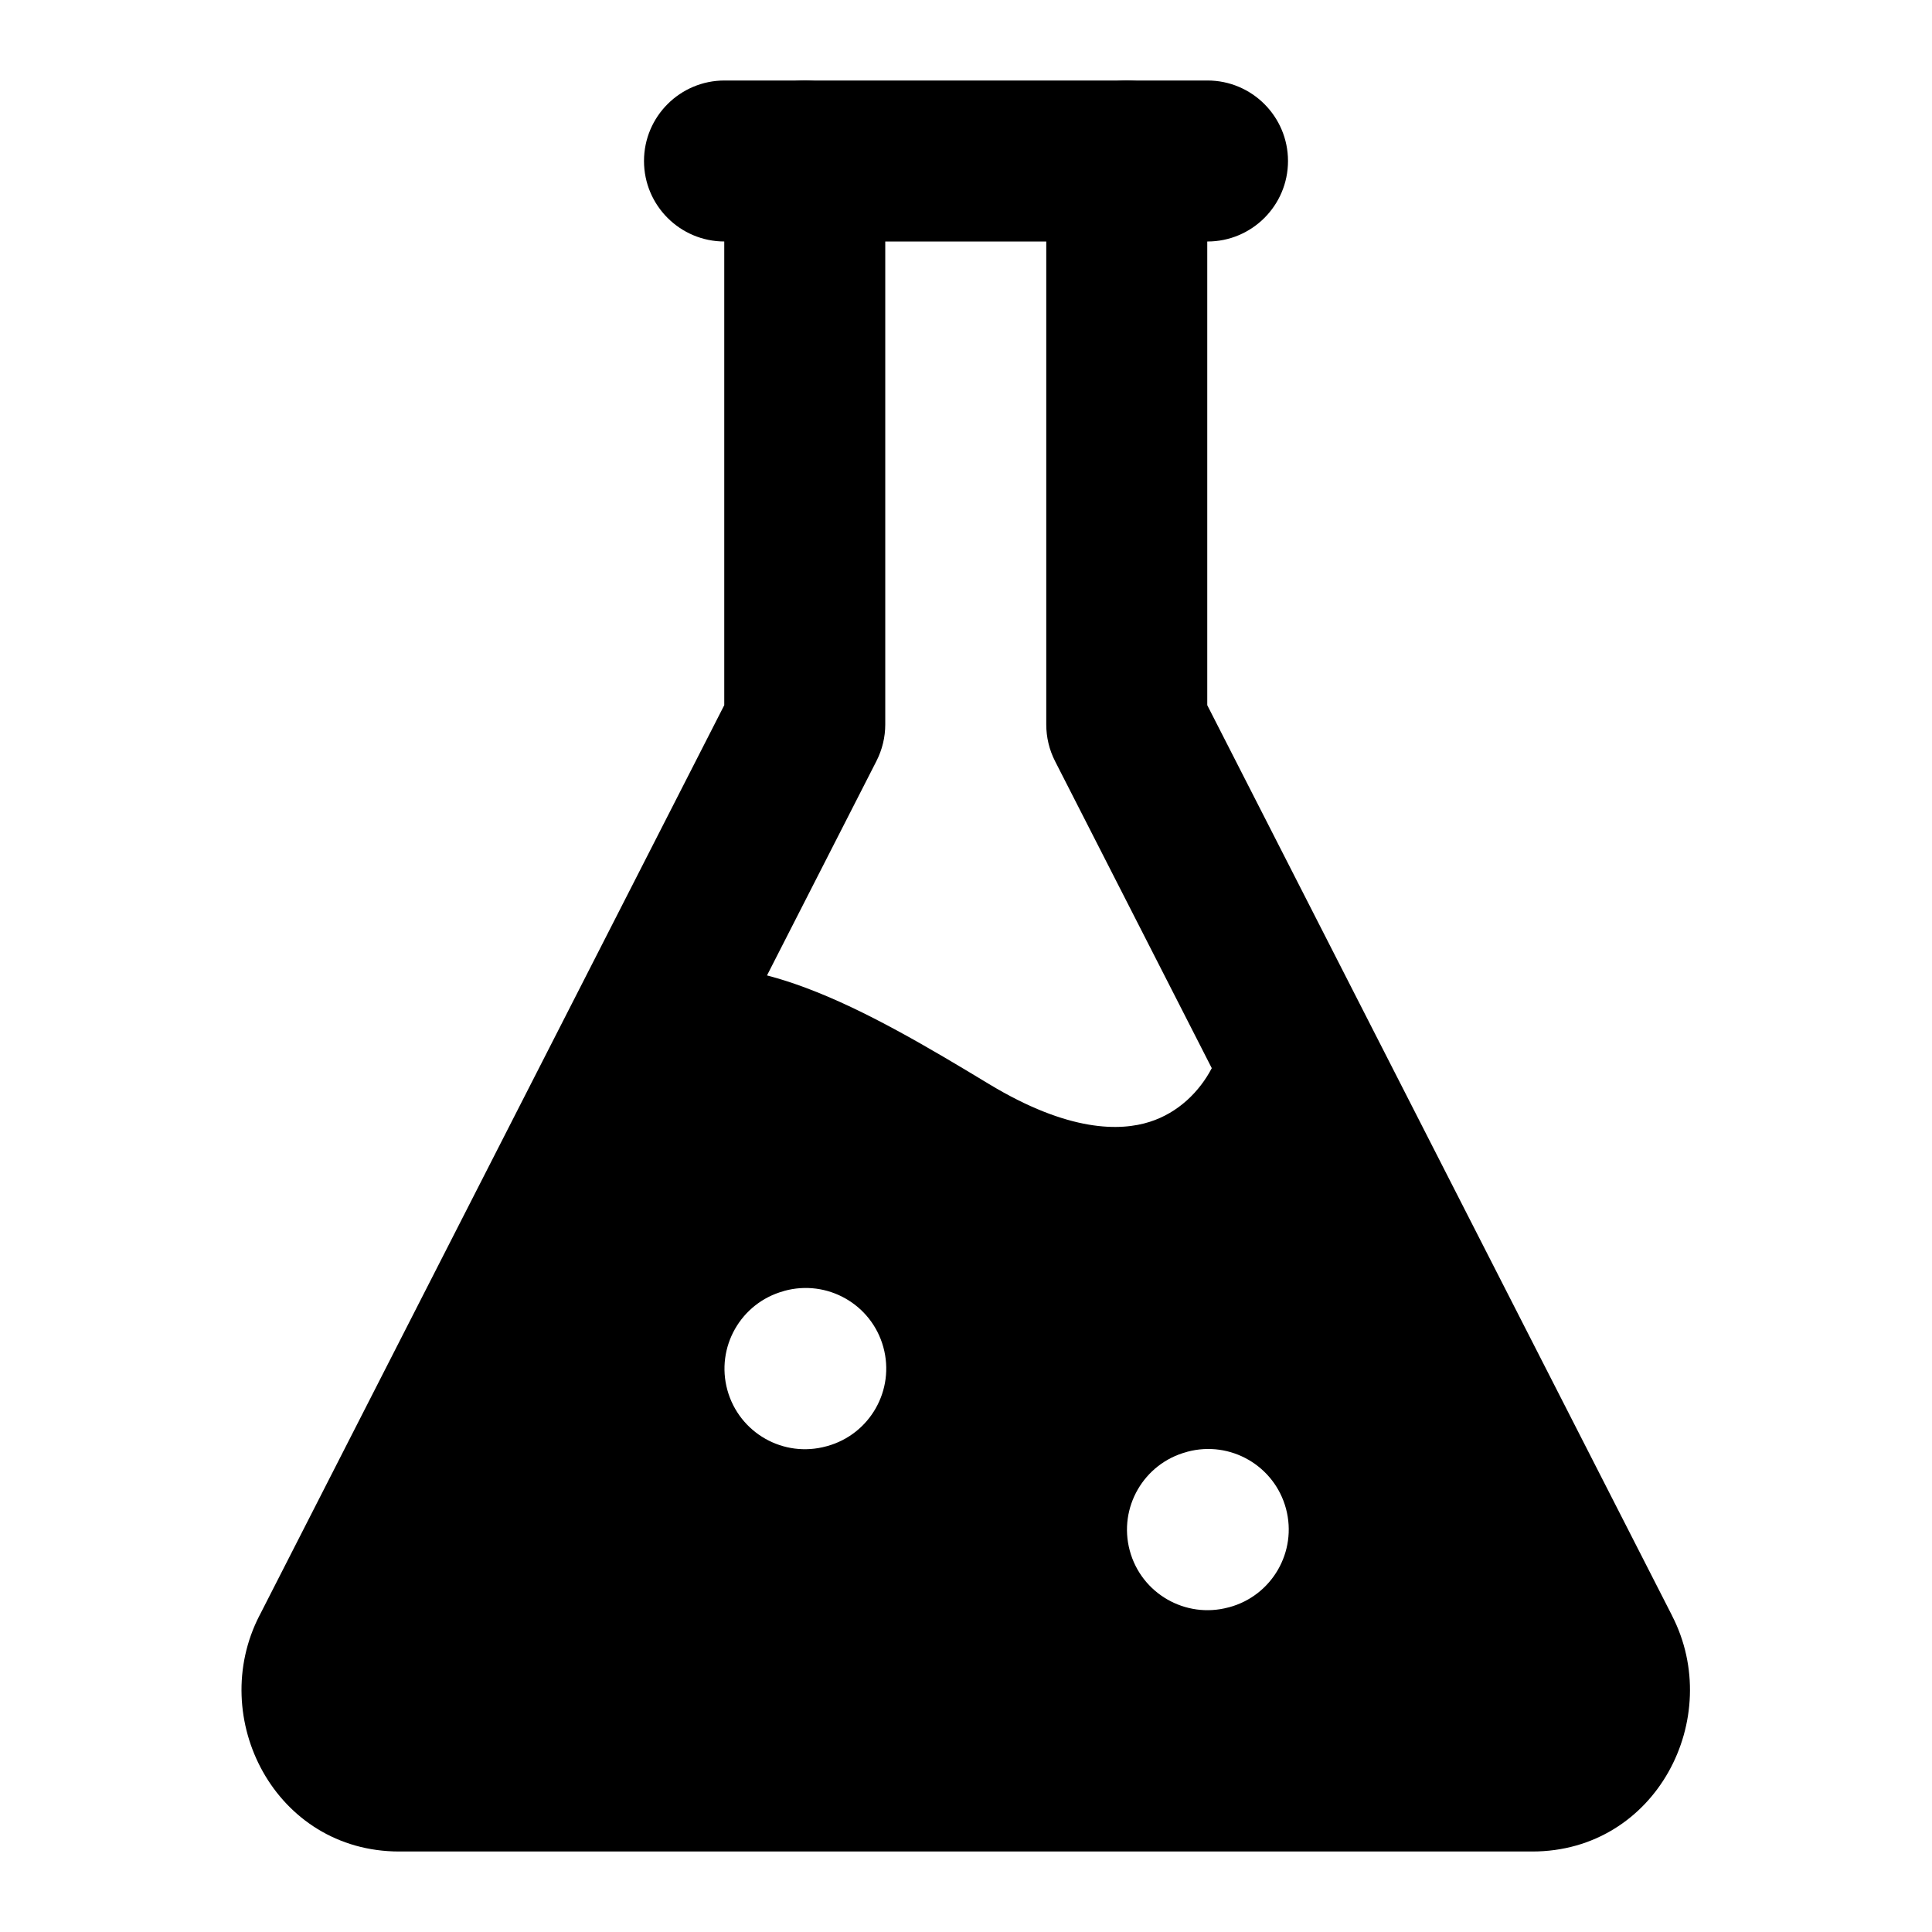 <svg width="24" height="24" viewBox="0 0 24 24" xmlns="http://www.w3.org/2000/svg">
    <path fill-rule="evenodd" clip-rule="evenodd" d="M8 2C8 1.448 8.448 1 9 1H15C15.552 1 16 1.448 16 2C16 2.552 15.552 3 15 3H9C8.448 3 8 2.552 8 2Z"/>
    <path fill-rule="evenodd" clip-rule="evenodd" d="M9.997 1C10.549 1 10.997 1.448 10.997 2V9C10.997 9.158 10.959 9.314 10.887 9.455L9.528 12.117C9.696 12.161 9.858 12.214 10.012 12.272C10.749 12.547 11.535 13.012 12.28 13.463C13.28 14.069 13.921 14.051 14.282 13.936C14.639 13.823 14.903 13.557 15.053 13.269L13.106 9.455C13.034 9.314 12.997 9.158 12.997 9V2C12.997 1.448 13.444 1 13.997 1C14.549 1 14.997 1.448 14.997 2V8.76L20.769 20.066L20.77 20.069C21.426 21.341 20.576 23 19.035 23H4.959C3.418 23 2.568 21.342 3.223 20.069L3.225 20.066L8.997 8.76V2C8.997 1.448 9.445 1 9.997 1ZM10.973 16.734C11.12 17.266 10.808 17.817 10.275 17.964L10.267 17.966C9.734 18.114 9.184 17.802 9.036 17.269C8.889 16.737 9.201 16.186 9.734 16.039L9.742 16.036C10.275 15.889 10.826 16.201 10.973 16.734ZM15.268 19.966C15.801 19.823 16.118 19.275 15.975 18.741C15.832 18.208 15.284 17.891 14.75 18.034L14.741 18.037C14.208 18.18 13.891 18.728 14.034 19.261C14.177 19.795 14.726 20.111 15.259 19.968L15.268 19.966Z"/>
</svg>
